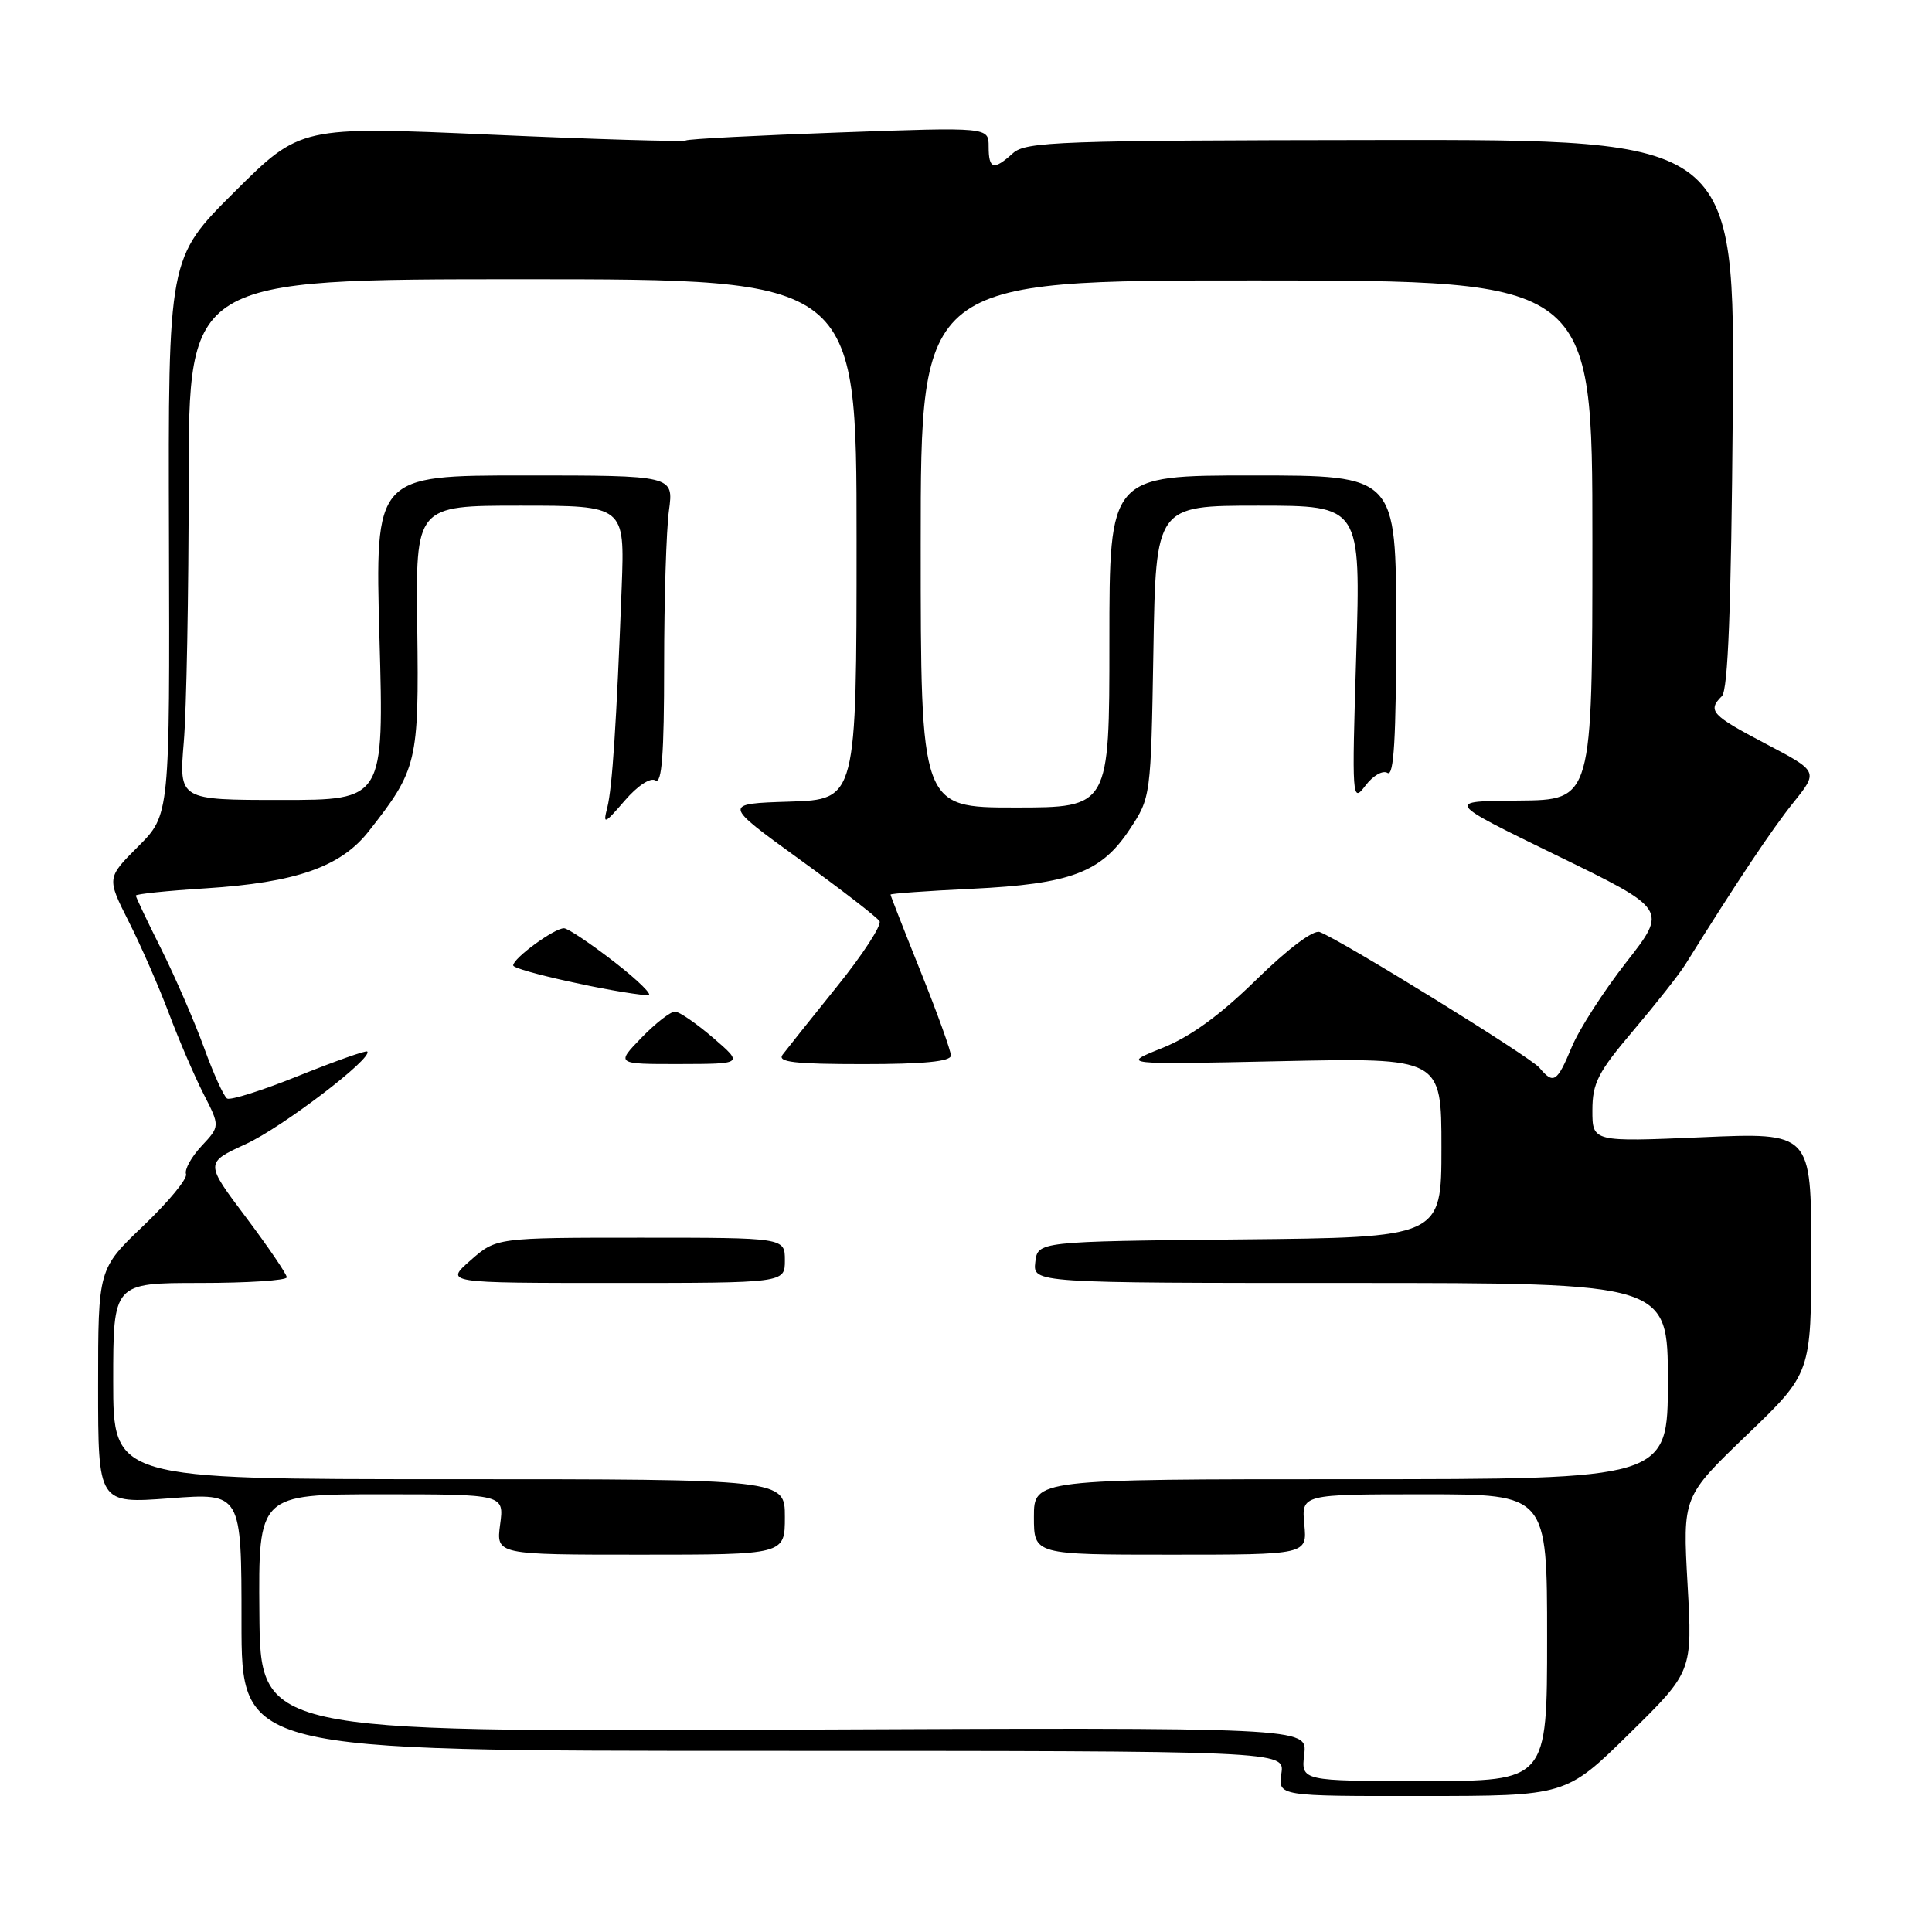 <?xml version="1.0" encoding="UTF-8" standalone="no"?>
<!DOCTYPE svg PUBLIC "-//W3C//DTD SVG 1.1//EN" "http://www.w3.org/Graphics/SVG/1.1/DTD/svg11.dtd" >
<svg xmlns="http://www.w3.org/2000/svg" xmlns:xlink="http://www.w3.org/1999/xlink" version="1.1" viewBox="0 0 256 256">
 <g >
 <path fill="currentColor"
d=" M 215.88 229.73 C 224.26 221.50 224.26 221.50 223.61 209.91 C 222.96 198.31 222.96 198.31 231.48 190.13 C 240.00 181.95 240.00 181.95 240.00 166.01 C 240.00 150.06 240.00 150.06 225.50 150.69 C 211.00 151.31 211.00 151.31 211.00 147.13 C 211.00 143.51 211.74 142.07 216.44 136.53 C 219.43 133.00 222.52 129.08 223.31 127.81 C 230.11 116.90 234.81 109.86 237.62 106.36 C 240.95 102.22 240.95 102.22 233.98 98.56 C 226.75 94.76 226.22 94.18 228.16 92.24 C 228.98 91.42 229.39 80.56 229.60 54.79 C 229.89 18.50 229.89 18.50 182.99 18.55 C 140.34 18.60 135.92 18.76 134.22 20.30 C 131.66 22.62 131.00 22.44 131.00 19.42 C 131.00 16.84 131.00 16.84 111.25 17.55 C 100.39 17.94 91.22 18.41 90.88 18.61 C 90.53 18.80 78.91 18.46 65.03 17.84 C 39.81 16.73 39.81 16.73 31.05 25.45 C 22.28 34.18 22.28 34.18 22.39 71.08 C 22.50 107.97 22.50 107.97 18.32 112.15 C 14.14 116.33 14.14 116.33 17.06 122.12 C 18.67 125.30 21.06 130.77 22.38 134.27 C 23.69 137.77 25.76 142.57 26.96 144.93 C 29.16 149.23 29.16 149.23 26.70 151.86 C 25.35 153.31 24.43 154.98 24.65 155.57 C 24.87 156.16 22.34 159.23 19.02 162.40 C 13.00 168.14 13.00 168.14 13.00 183.69 C 13.00 199.24 13.00 199.24 22.50 198.53 C 32.00 197.81 32.00 197.81 32.00 214.91 C 32.00 232.00 32.00 232.00 101.11 232.00 C 170.23 232.00 170.23 232.00 169.79 235.00 C 169.35 238.00 169.35 238.00 188.42 237.98 C 207.50 237.97 207.50 237.97 215.88 229.73 Z  M 172.82 232.44 C 173.23 228.89 173.23 228.89 103.86 229.19 C 34.49 229.50 34.49 229.50 34.37 213.75 C 34.24 198.00 34.24 198.00 50.53 198.00 C 66.81 198.00 66.81 198.00 66.27 202.00 C 65.74 206.00 65.74 206.00 84.87 206.00 C 104.00 206.00 104.00 206.00 104.00 201.00 C 104.00 196.00 104.00 196.00 59.50 196.00 C 15.00 196.00 15.00 196.00 15.00 183.00 C 15.00 170.00 15.00 170.00 26.50 170.00 C 32.83 170.00 38.00 169.66 38.00 169.25 C 38.00 168.83 35.56 165.25 32.58 161.28 C 27.16 154.08 27.16 154.08 32.58 151.59 C 37.37 149.40 49.49 140.16 48.66 139.33 C 48.49 139.16 44.42 140.60 39.62 142.53 C 34.82 144.47 30.53 145.83 30.09 145.56 C 29.65 145.28 28.27 142.24 27.02 138.78 C 25.76 135.33 23.22 129.47 21.37 125.77 C 19.52 122.08 18.00 118.88 18.00 118.67 C 18.00 118.46 22.16 118.03 27.25 117.71 C 39.20 116.95 45.14 114.88 48.85 110.16 C 55.29 101.97 55.52 100.99 55.29 83.25 C 55.07 67.00 55.07 67.00 68.93 67.00 C 82.78 67.00 82.78 67.00 82.38 77.75 C 81.69 95.81 81.13 104.38 80.47 107.00 C 79.88 109.30 80.07 109.23 82.77 106.10 C 84.47 104.12 86.18 102.99 86.85 103.41 C 87.70 103.93 88.00 99.95 88.00 88.20 C 88.00 79.44 88.29 70.19 88.64 67.64 C 89.27 63.00 89.27 63.00 69.48 63.00 C 49.69 63.00 49.69 63.00 50.28 84.50 C 50.88 106.00 50.88 106.00 37.29 106.00 C 23.71 106.00 23.71 106.00 24.35 98.35 C 24.71 94.14 25.00 78.62 25.00 63.85 C 25.00 37.00 25.00 37.00 69.25 37.00 C 113.50 37.00 113.50 37.00 113.50 71.47 C 113.50 105.93 113.50 105.93 104.64 106.22 C 95.77 106.50 95.77 106.50 105.86 113.81 C 111.41 117.83 116.22 121.54 116.54 122.06 C 116.86 122.58 114.32 126.49 110.88 130.75 C 107.45 135.01 104.22 139.06 103.70 139.75 C 102.96 140.73 105.24 141.00 114.38 141.00 C 122.38 141.00 126.00 140.65 126.00 139.86 C 126.00 139.24 124.20 134.24 122.00 128.76 C 119.80 123.28 118.00 118.68 118.00 118.54 C 118.00 118.40 122.84 118.05 128.75 117.77 C 141.87 117.14 145.90 115.62 149.68 109.91 C 152.49 105.66 152.50 105.60 152.83 86.33 C 153.15 67.00 153.15 67.00 166.73 67.00 C 180.31 67.00 180.31 67.00 179.71 86.75 C 179.12 105.96 179.16 106.43 180.92 104.11 C 181.93 102.77 183.23 102.02 183.86 102.42 C 184.70 102.93 185.00 97.79 185.00 83.06 C 185.00 63.00 185.00 63.00 166.00 63.00 C 147.00 63.00 147.00 63.00 147.00 85.00 C 147.00 107.00 147.00 107.00 134.50 107.00 C 122.00 107.00 122.00 107.00 122.00 72.07 C 122.00 37.15 122.00 37.15 166.50 37.16 C 211.00 37.18 211.00 37.18 211.00 71.59 C 211.00 106.00 211.00 106.00 201.25 106.08 C 191.50 106.15 191.50 106.15 206.23 113.33 C 220.97 120.50 220.97 120.50 215.49 127.50 C 212.48 131.35 209.22 136.41 208.26 138.75 C 206.32 143.42 205.85 143.72 203.98 141.48 C 202.78 140.04 177.88 124.66 174.87 123.50 C 174.03 123.18 170.67 125.71 166.45 129.83 C 161.63 134.55 157.72 137.38 153.97 138.88 C 148.50 141.07 148.50 141.07 169.75 140.61 C 191.00 140.16 191.00 140.16 191.00 152.06 C 191.00 163.97 191.00 163.97 164.25 164.23 C 137.50 164.50 137.50 164.50 137.18 167.25 C 136.87 170.00 136.87 170.00 178.93 170.00 C 221.00 170.00 221.00 170.00 221.00 183.00 C 221.00 196.00 221.00 196.00 179.00 196.00 C 137.00 196.00 137.00 196.00 137.00 201.00 C 137.00 206.00 137.00 206.00 155.11 206.00 C 173.21 206.00 173.21 206.00 172.83 202.00 C 172.45 198.00 172.45 198.00 188.72 198.00 C 205.00 198.00 205.00 198.00 205.00 217.00 C 205.00 236.00 205.00 236.00 188.70 236.00 C 172.40 236.00 172.40 236.00 172.82 232.44 Z  M 104.00 167.00 C 104.00 164.00 104.00 164.00 84.88 164.00 C 65.76 164.00 65.76 164.00 62.35 167.00 C 58.93 170.00 58.93 170.00 81.47 170.00 C 104.00 170.00 104.00 170.00 104.00 167.00 Z  M 94.50 137.52 C 92.30 135.63 90.03 134.06 89.45 134.04 C 88.87 134.02 86.87 135.57 85.00 137.50 C 81.61 141.00 81.61 141.00 90.05 140.99 C 98.50 140.97 98.50 140.97 94.50 137.52 Z  M 81.45 127.50 C 78.26 125.03 75.24 123.00 74.73 123.00 C 73.43 123.00 68.00 126.97 68.00 127.92 C 68.00 128.58 81.27 131.53 85.87 131.89 C 86.62 131.95 84.63 129.97 81.45 127.50 Z "/>
</g>
</svg>